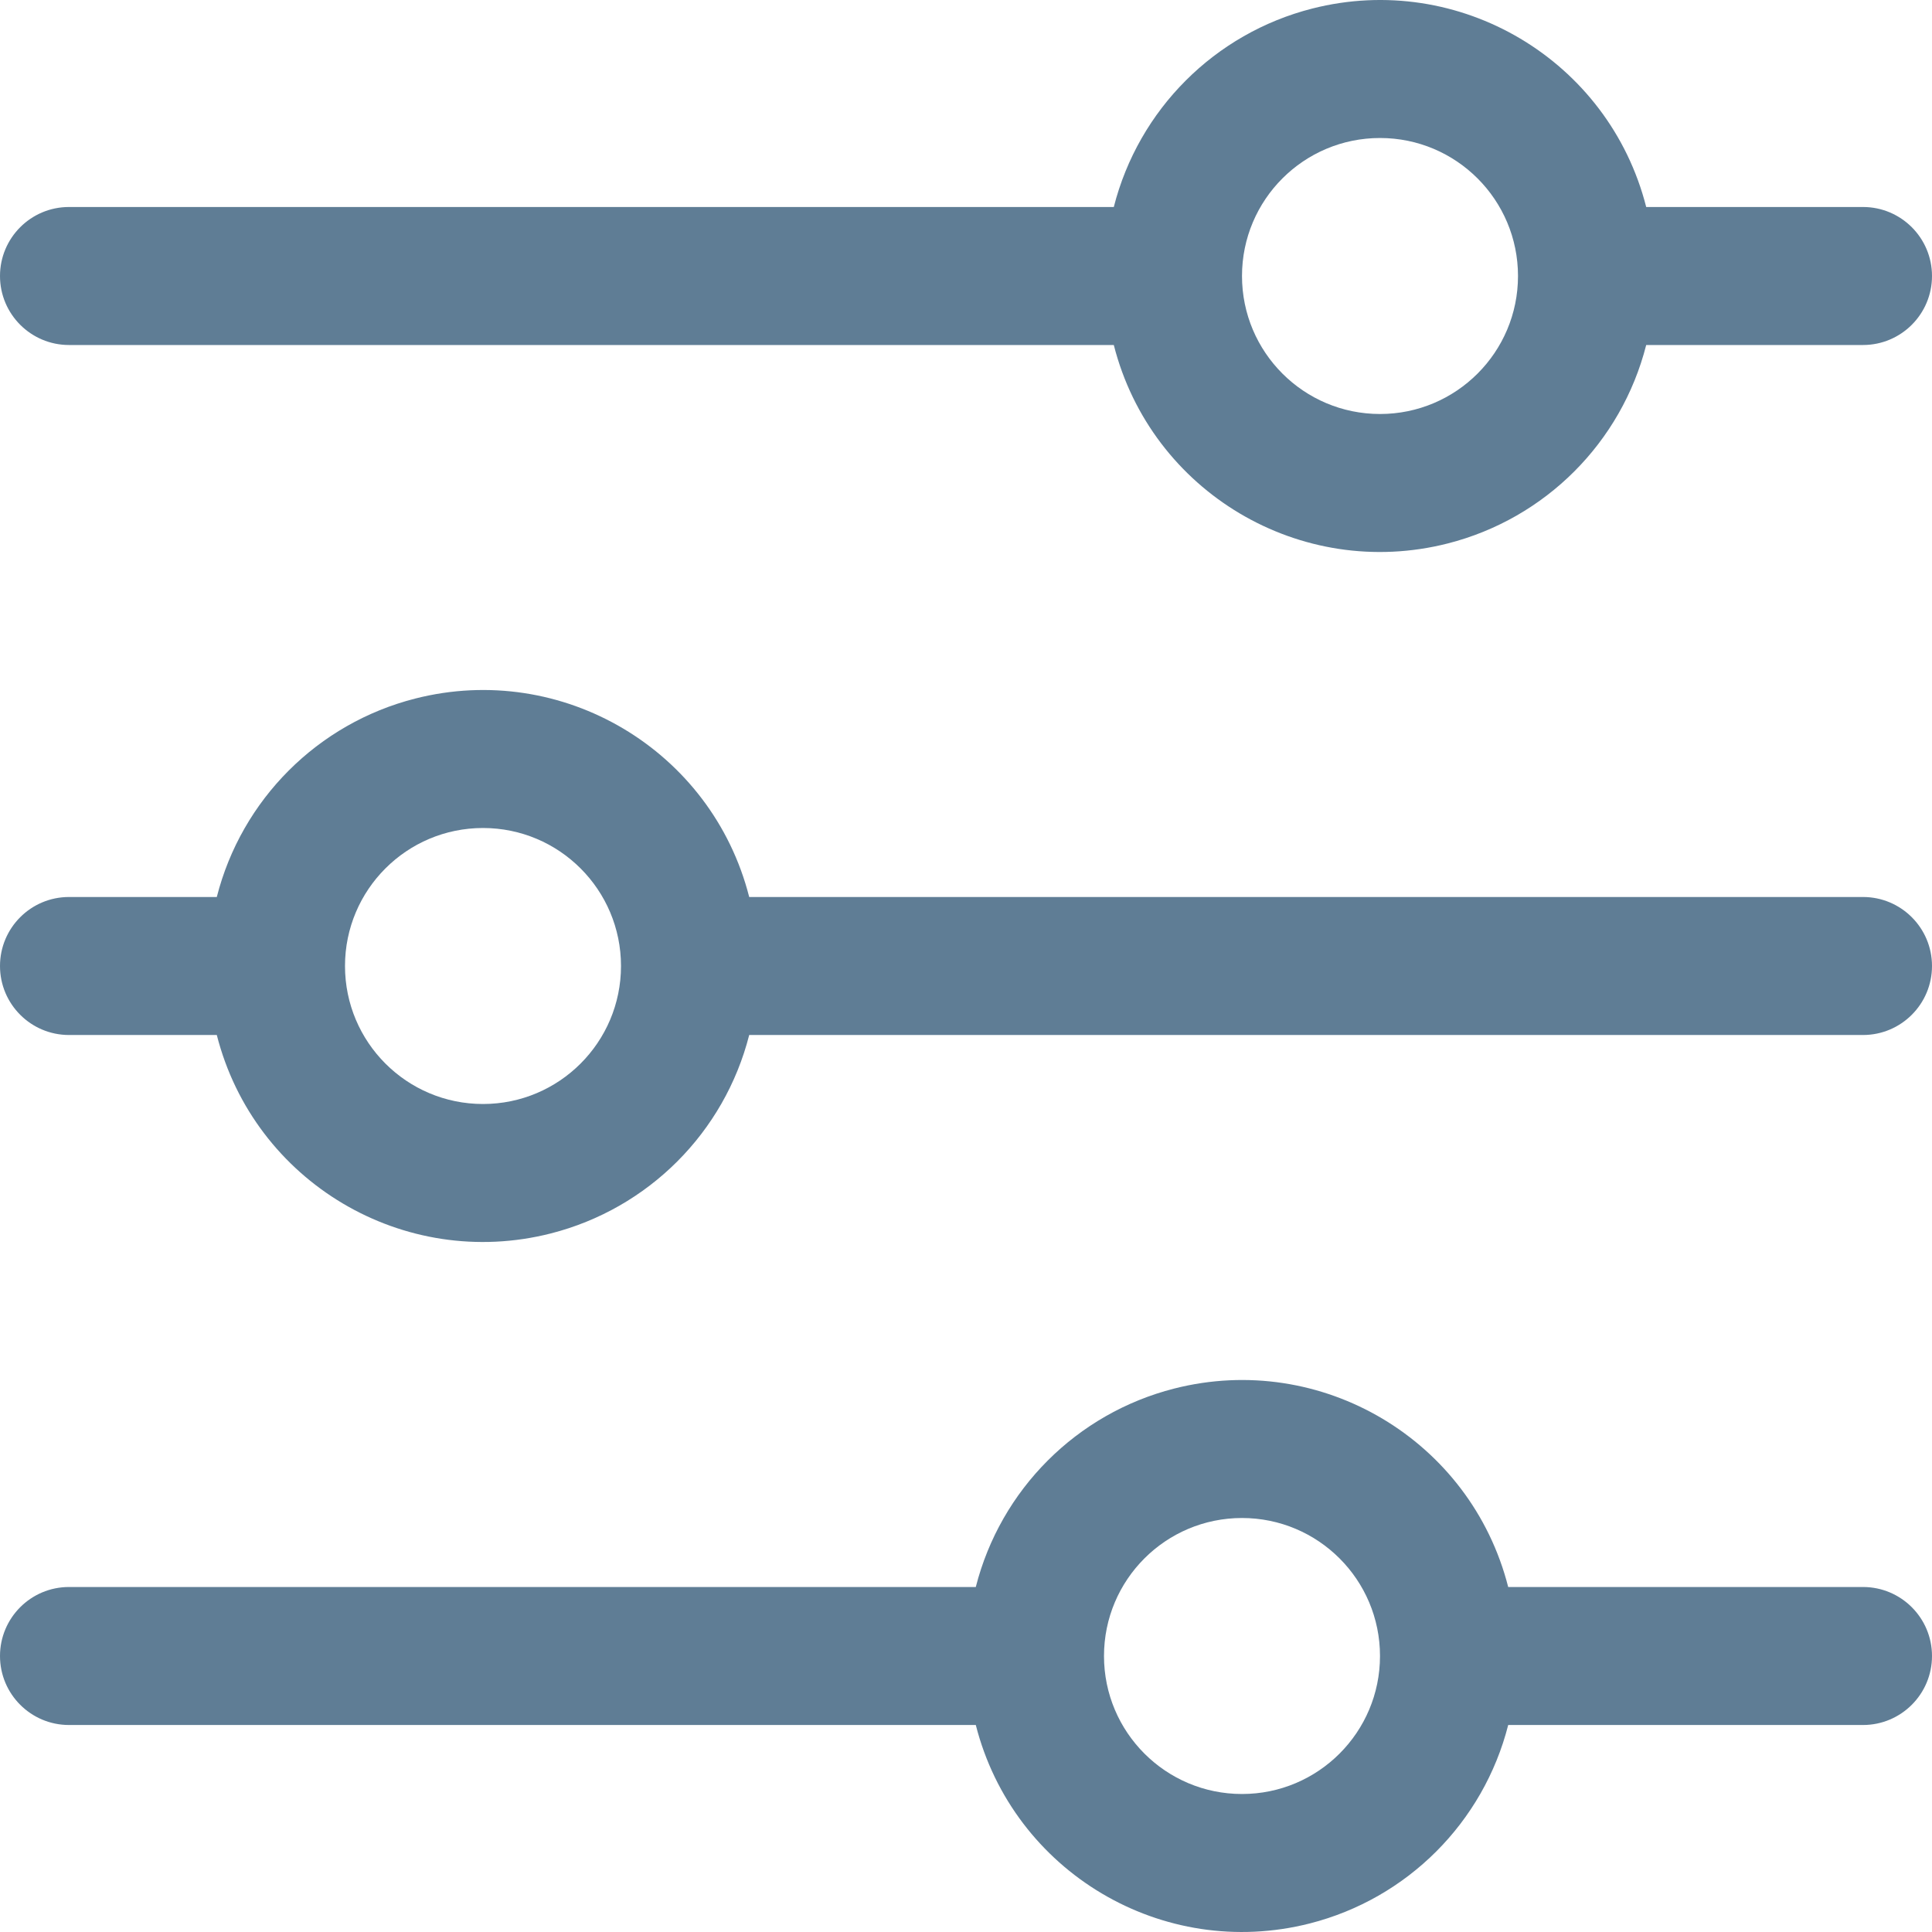 <?xml version="1.0"?>
<svg xmlns="http://www.w3.org/2000/svg" xmlns:xlink="http://www.w3.org/1999/xlink" version="1.1" id="Capa_1" x="0px"
     y="0px" viewBox="0 0 477.867 477.867" style="enable-background:new 0 0 477.867 477.867;" xml:space="preserve"
     width="512px" height="512px" class=""><g transform="matrix(1 0 0 1 0 0)"><g>
	<g>
		<path d="M460.8,221.867H185.31c-9.255-36.364-46.237-58.34-82.602-49.085c-24.116,6.138-42.947,24.969-49.085,49.085H17.067    C7.641,221.867,0,229.508,0,238.934S7.641,256,17.067,256h36.557c9.255,36.364,46.237,58.34,82.602,49.085    c24.116-6.138,42.947-24.969,49.085-49.085H460.8c9.426,0,17.067-7.641,17.067-17.067S470.226,221.867,460.8,221.867z     M119.467,273.067c-18.851,0-34.133-15.282-34.133-34.133c0-18.851,15.282-34.133,34.133-34.133s34.133,15.282,34.133,34.133    C153.6,257.785,138.318,273.067,119.467,273.067z"
              class="active-path" fill="#5F7D95"/>
	</g>
</g><g>
	<g>
		<path d="M460.8,51.2h-53.623c-9.255-36.364-46.237-58.34-82.602-49.085C300.459,8.253,281.628,27.084,275.49,51.2H17.067    C7.641,51.2,0,58.841,0,68.267s7.641,17.067,17.067,17.067H275.49c9.255,36.364,46.237,58.34,82.602,49.085    c24.116-6.138,42.947-24.969,49.085-49.085H460.8c9.426,0,17.067-7.641,17.067-17.067S470.226,51.2,460.8,51.2z M341.334,102.4    c-18.851,0-34.133-15.282-34.133-34.133s15.282-34.133,34.133-34.133s34.133,15.282,34.133,34.133S360.185,102.4,341.334,102.4z"
              class="active-path" fill="#5F7D95"/>
	</g>
</g><g>
	<g>
		<path d="M460.8,392.534h-87.757c-9.255-36.364-46.237-58.34-82.602-49.085c-24.116,6.138-42.947,24.969-49.085,49.085H17.067    C7.641,392.534,0,400.175,0,409.6s7.641,17.067,17.067,17.067h224.29c9.255,36.364,46.237,58.34,82.602,49.085    c24.116-6.138,42.947-24.969,49.085-49.085H460.8c9.426,0,17.067-7.641,17.067-17.067S470.226,392.534,460.8,392.534z     M307.2,443.734c-18.851,0-34.133-15.282-34.133-34.133s15.282-34.133,34.133-34.133c18.851,0,34.133,15.282,34.133,34.133    S326.052,443.734,307.2,443.734z"
              class="active-path" fill="#5F7D95"/>
	</g>
</g></g> </svg>
